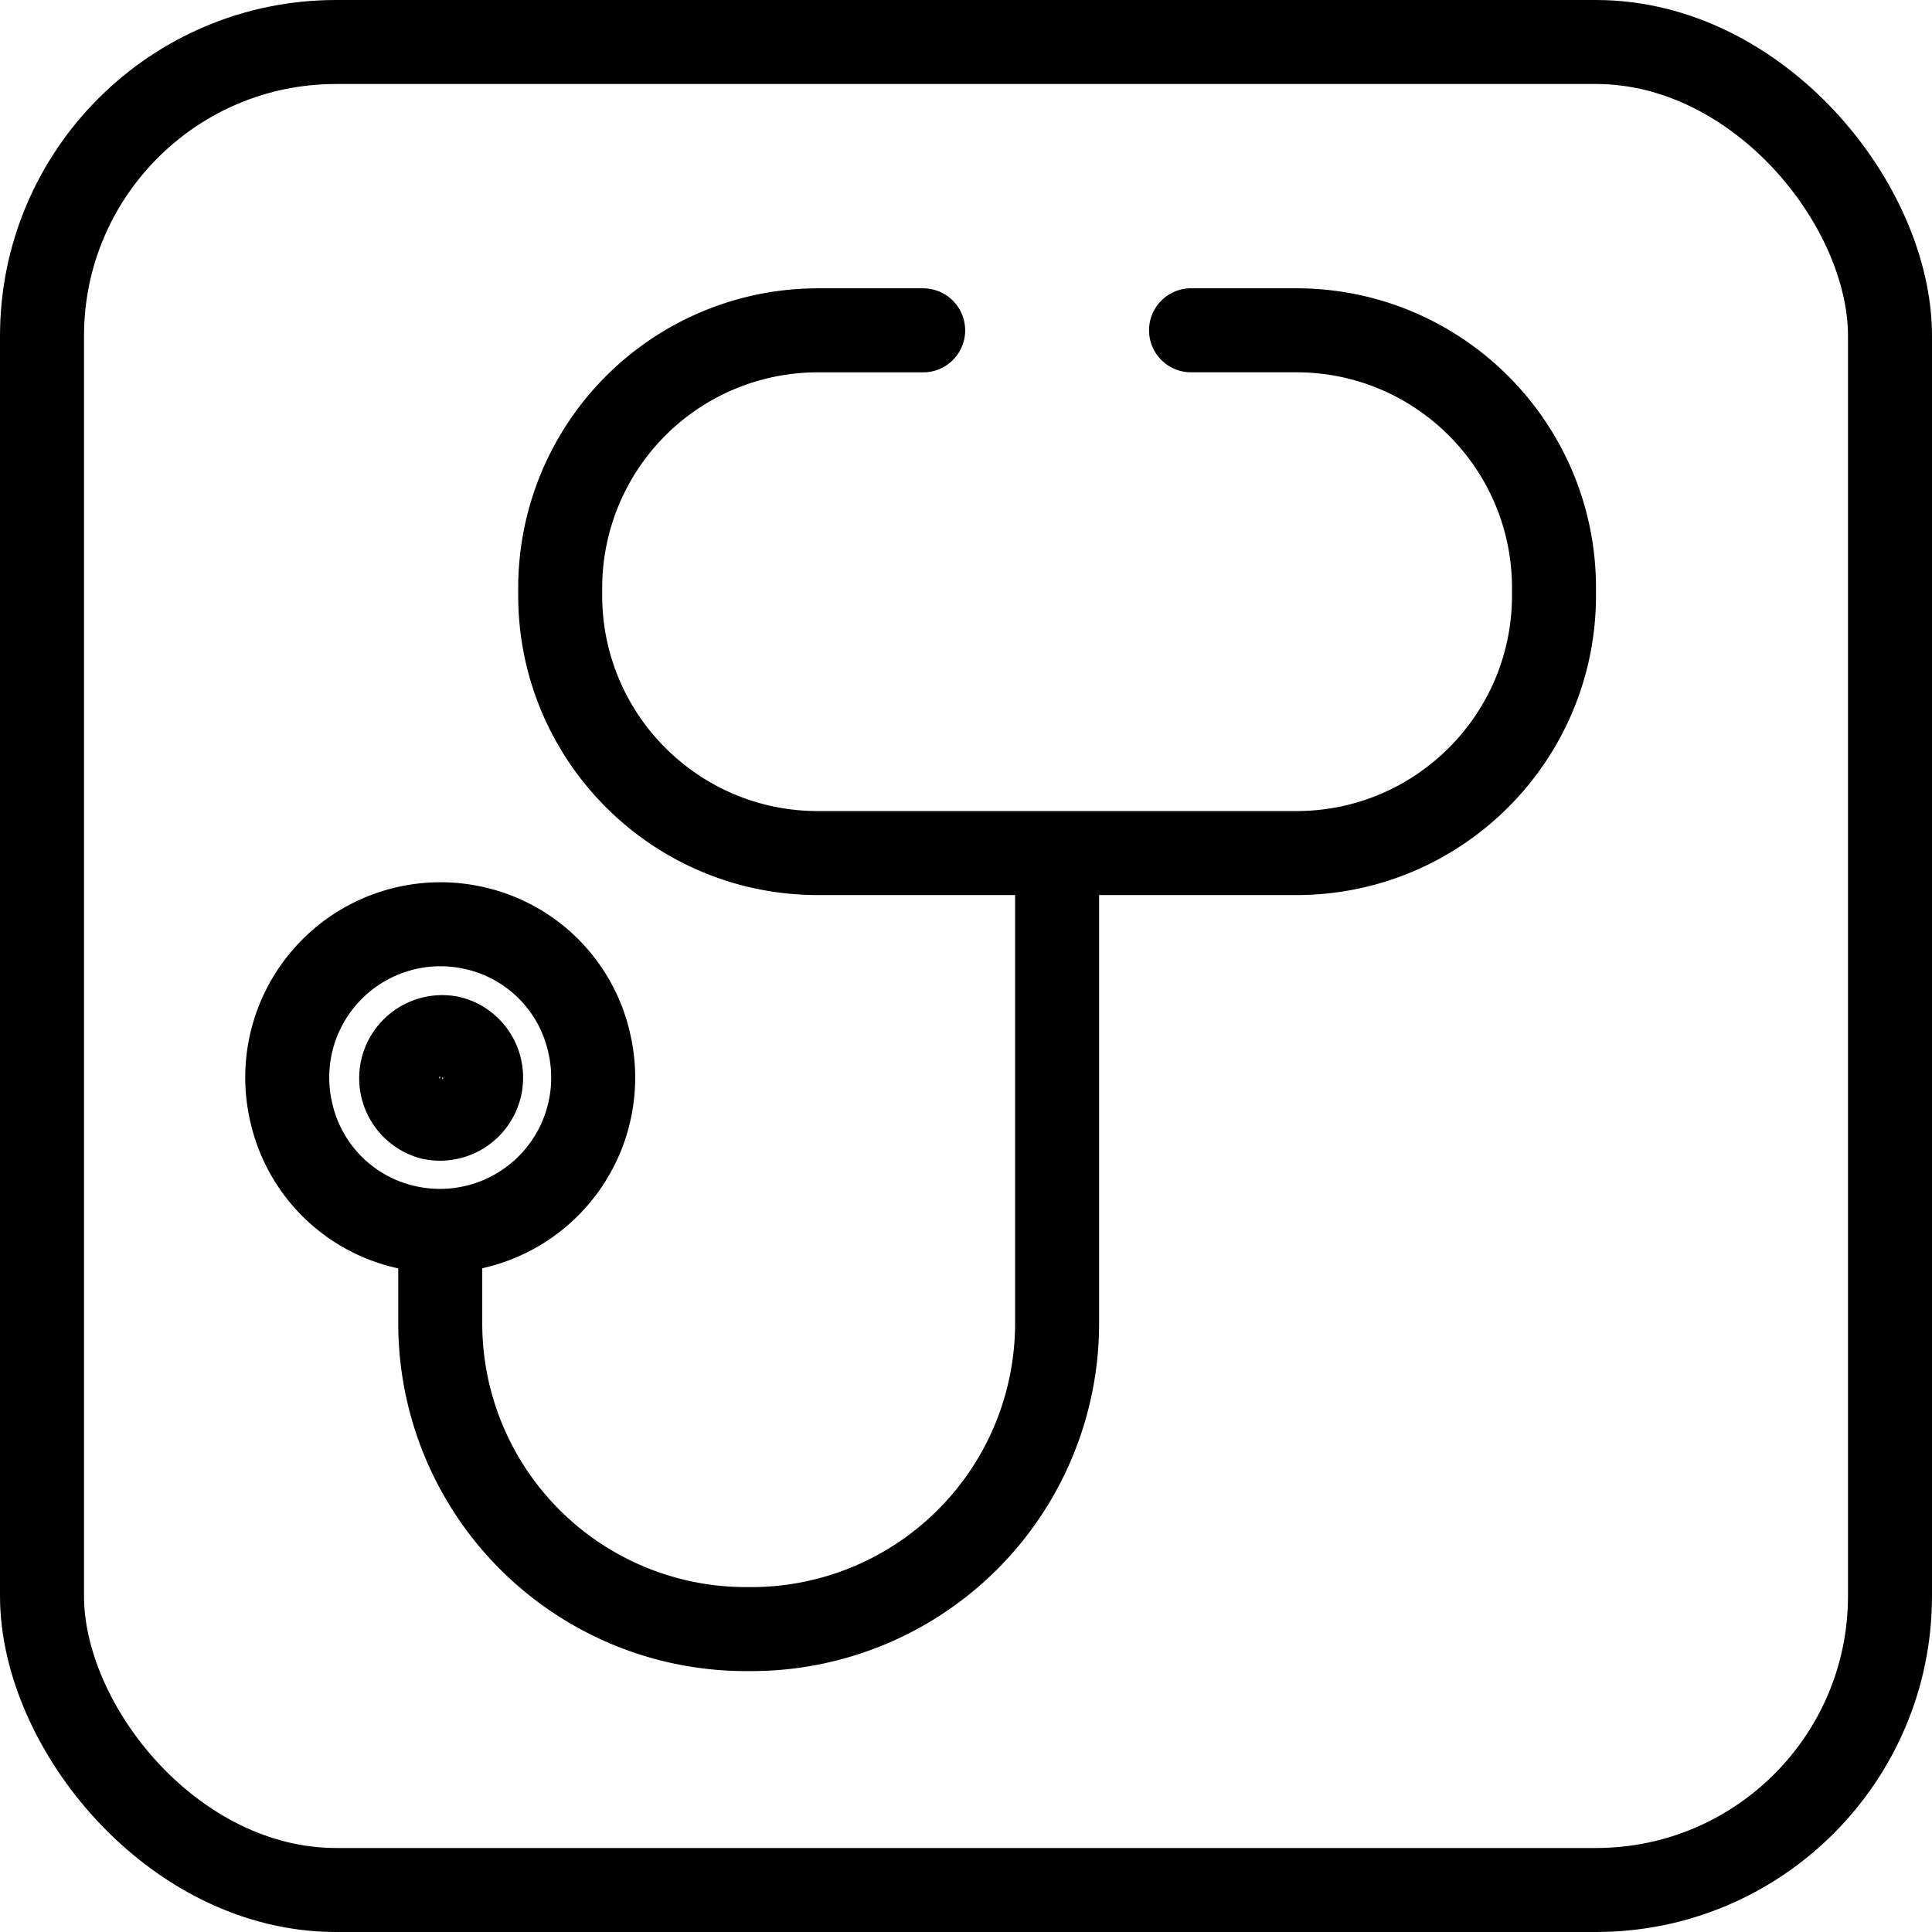 <svg xmlns="http://www.w3.org/2000/svg" fill="none" viewBox="0 0 46 46"><rect width="44" height="44" x="1" y="1" stroke="currentColor" stroke-width="2" rx="7"/><path stroke="currentColor" stroke-linecap="round" stroke-linejoin="round" stroke-width="2" d="M14.026 24.82a3.648 3.648 0 0 1-4.376 4.392 3.607 3.607 0 0 1-2.713-2.718 3.648 3.648 0 0 1 4.376-4.393 3.607 3.607 0 0 1 2.713 2.718Z"/><path stroke="currentColor" stroke-linecap="round" stroke-linejoin="round" stroke-width="2" d="M11.429 25.434a.978.978 0 0 1-1.171 1.177.978.978 0 0 1 .445-1.902c.36.079.646.37.726.725ZM25.169 20.953v10.555a7.279 7.279 0 0 1-7.28 7.28h-.127a7.279 7.279 0 0 1-7.28-7.28V29.87M21.98 7.865h-2.507a6.136 6.136 0 0 0-6.135 6.136v.175c0 3.39 2.75 6.135 6.135 6.135h11.392c3.39 0 6.135-2.75 6.135-6.135V14c0-3.391-2.75-6.136-6.136-6.136h-2.506"/></svg>